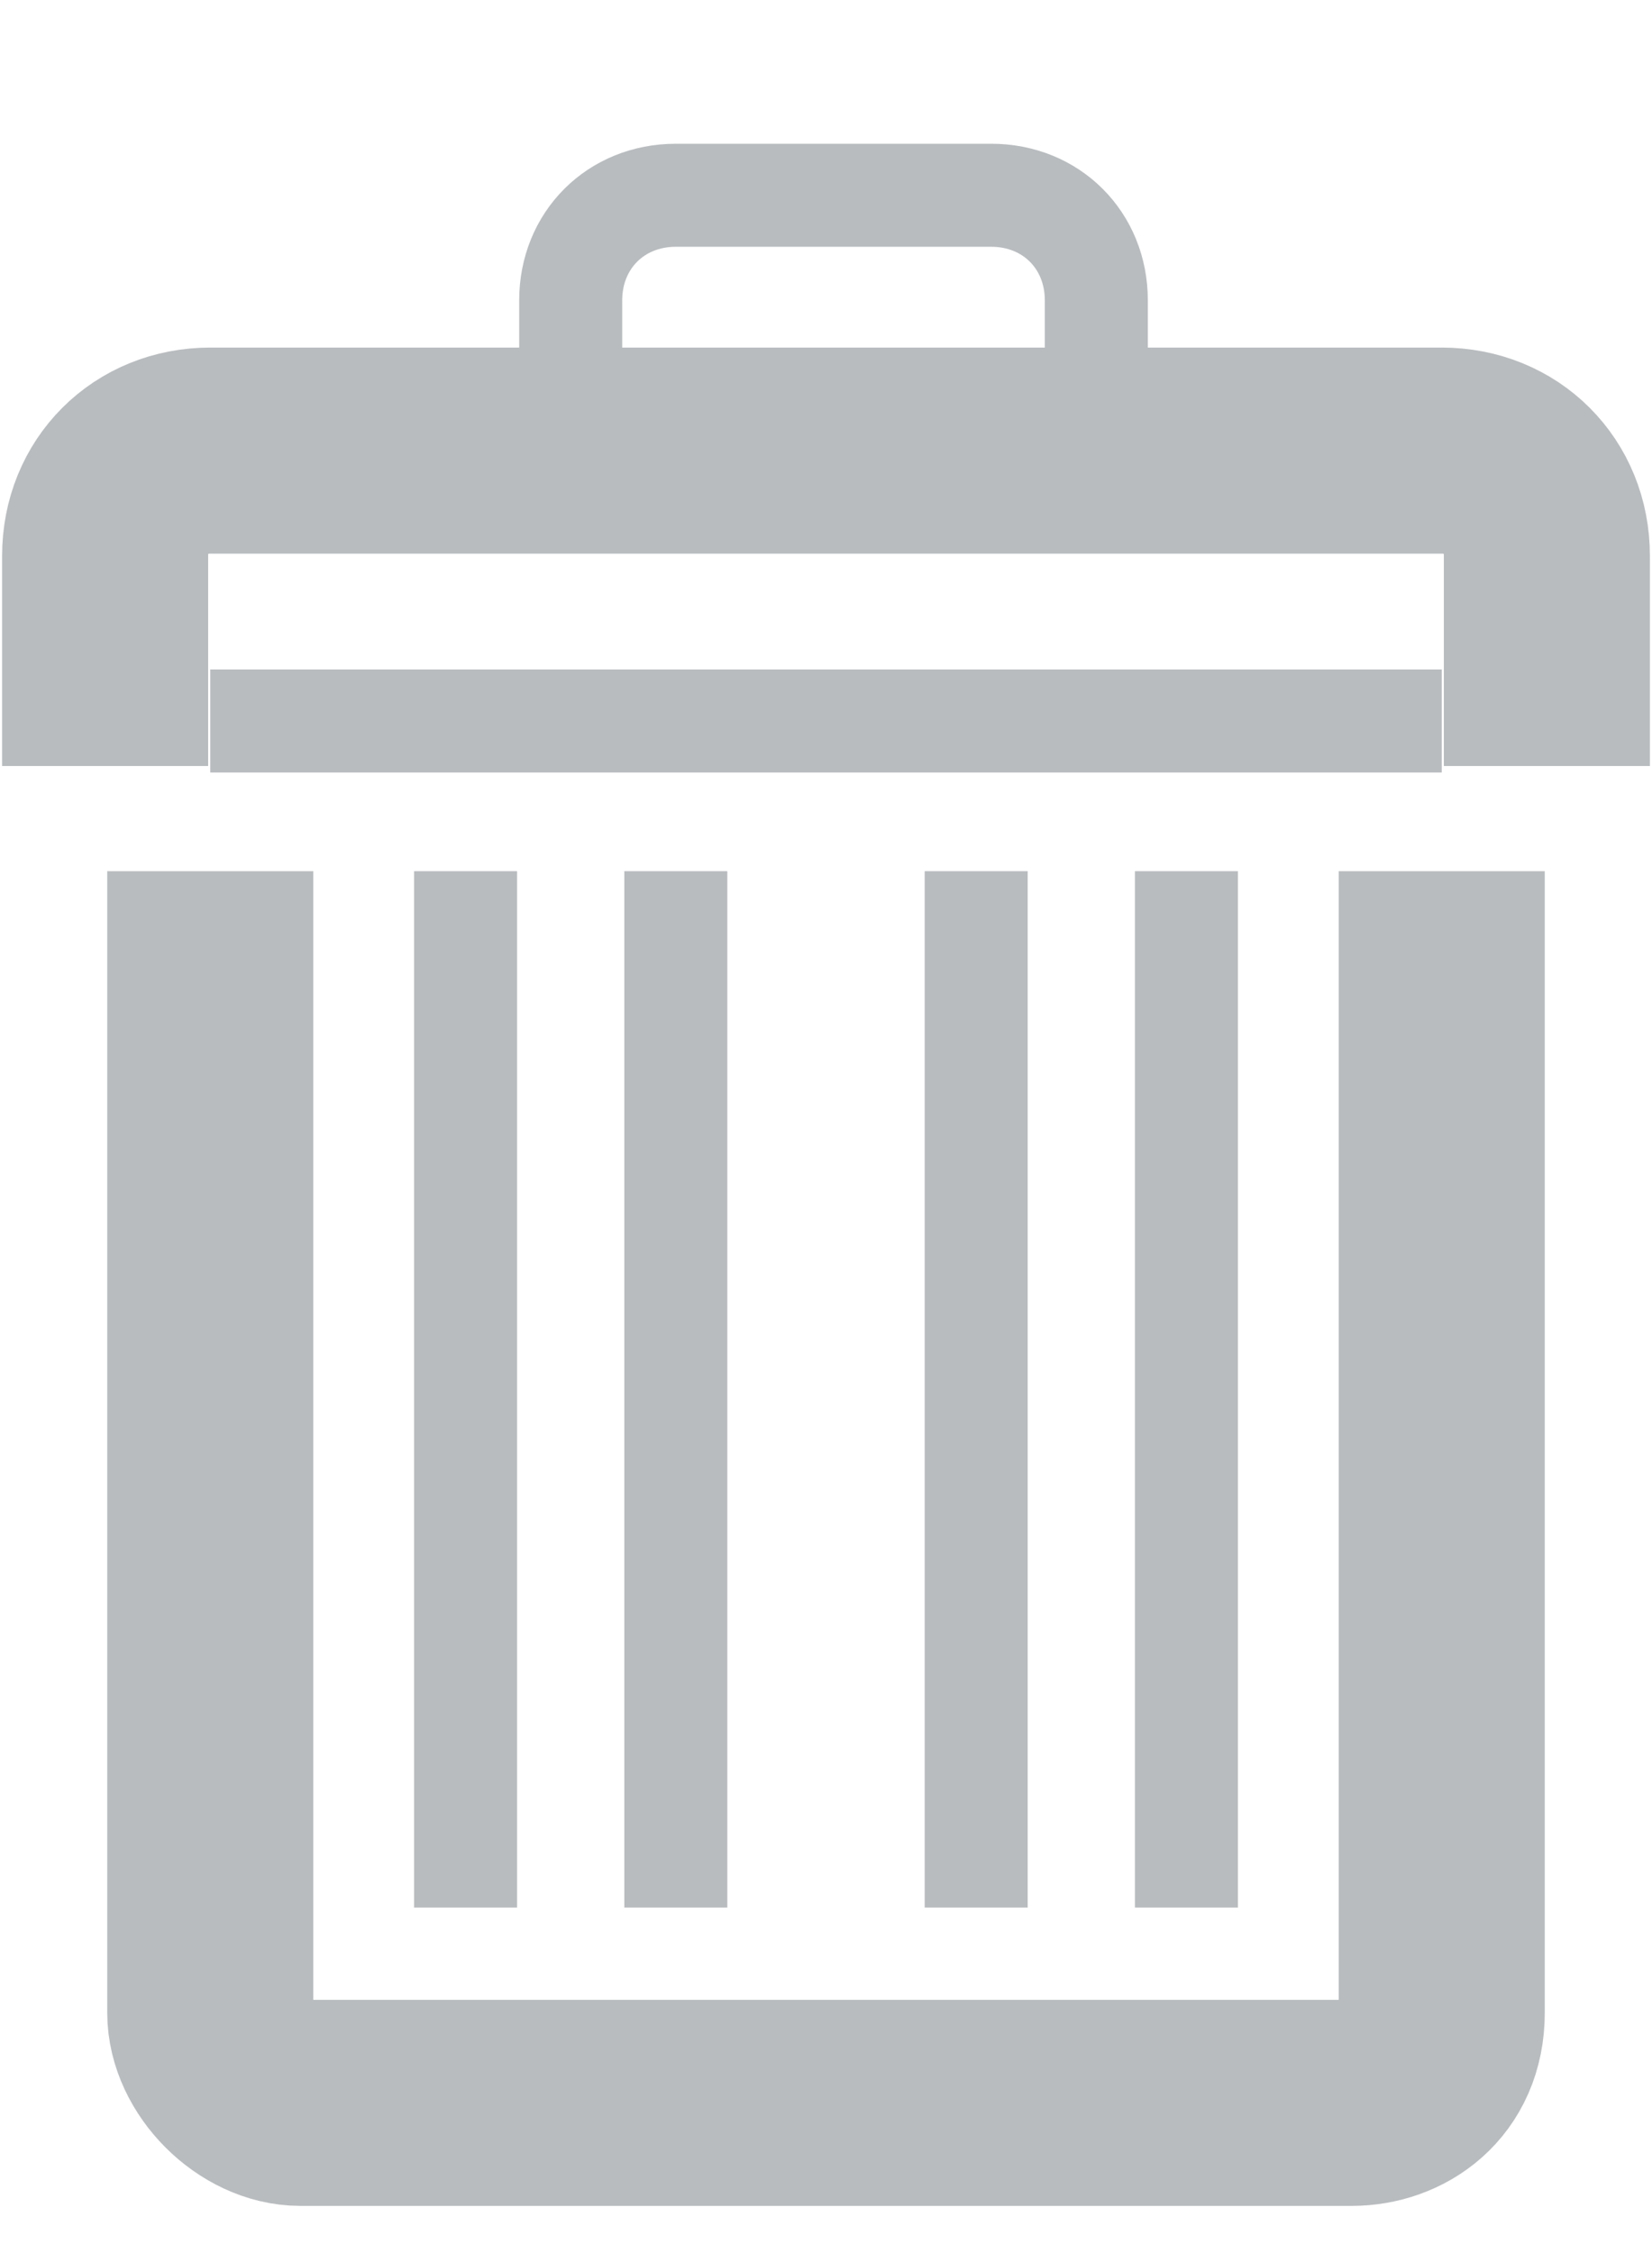 <svg width="11" height="15" viewBox="0 0 11 15" fill="none" xmlns="http://www.w3.org/2000/svg">
<g opacity="0.3">
<path d="M9.6 5.8V13.4C9.6 13.8 9.3 14 9 14H2C1.7 14 1.4 13.7 1.4 13.4V5.8" stroke="#131E29" stroke-width="1.372" stroke-miterlimit="10"/>
<path d="M3.1 12.7V5.8" stroke="#131E29" stroke-width="0.686" stroke-miterlimit="10"/>
<path d="M4.5 12.7V5.8" stroke="#131E29" stroke-width="0.686" stroke-miterlimit="10"/>
<path d="M6.5 12.7V5.8" stroke="#131E29" stroke-width="0.686" stroke-miterlimit="10"/>
<path d="M7.9 12.7V5.8" stroke="#131E29" stroke-width="0.686" stroke-miterlimit="10"/>
<path d="M1.4 4.8H9.6" stroke="#131E29" stroke-width="0.686" stroke-miterlimit="10"/>
<path d="M0.7 5.1V3.7C0.7 3.3 1 3 1.4 3H9.6C10 3 10.3 3.3 10.3 3.7V5.1" stroke="#131E29" stroke-width="1.372" stroke-miterlimit="10"/>
<path d="M3.8 3.1V2C3.8 1.6 4.1 1.3 4.5 1.3H6.6C7 1.3 7.3 1.6 7.3 2V3" stroke="#131E29" stroke-width="0.686" stroke-miterlimit="10"/>
</g>
</svg>
